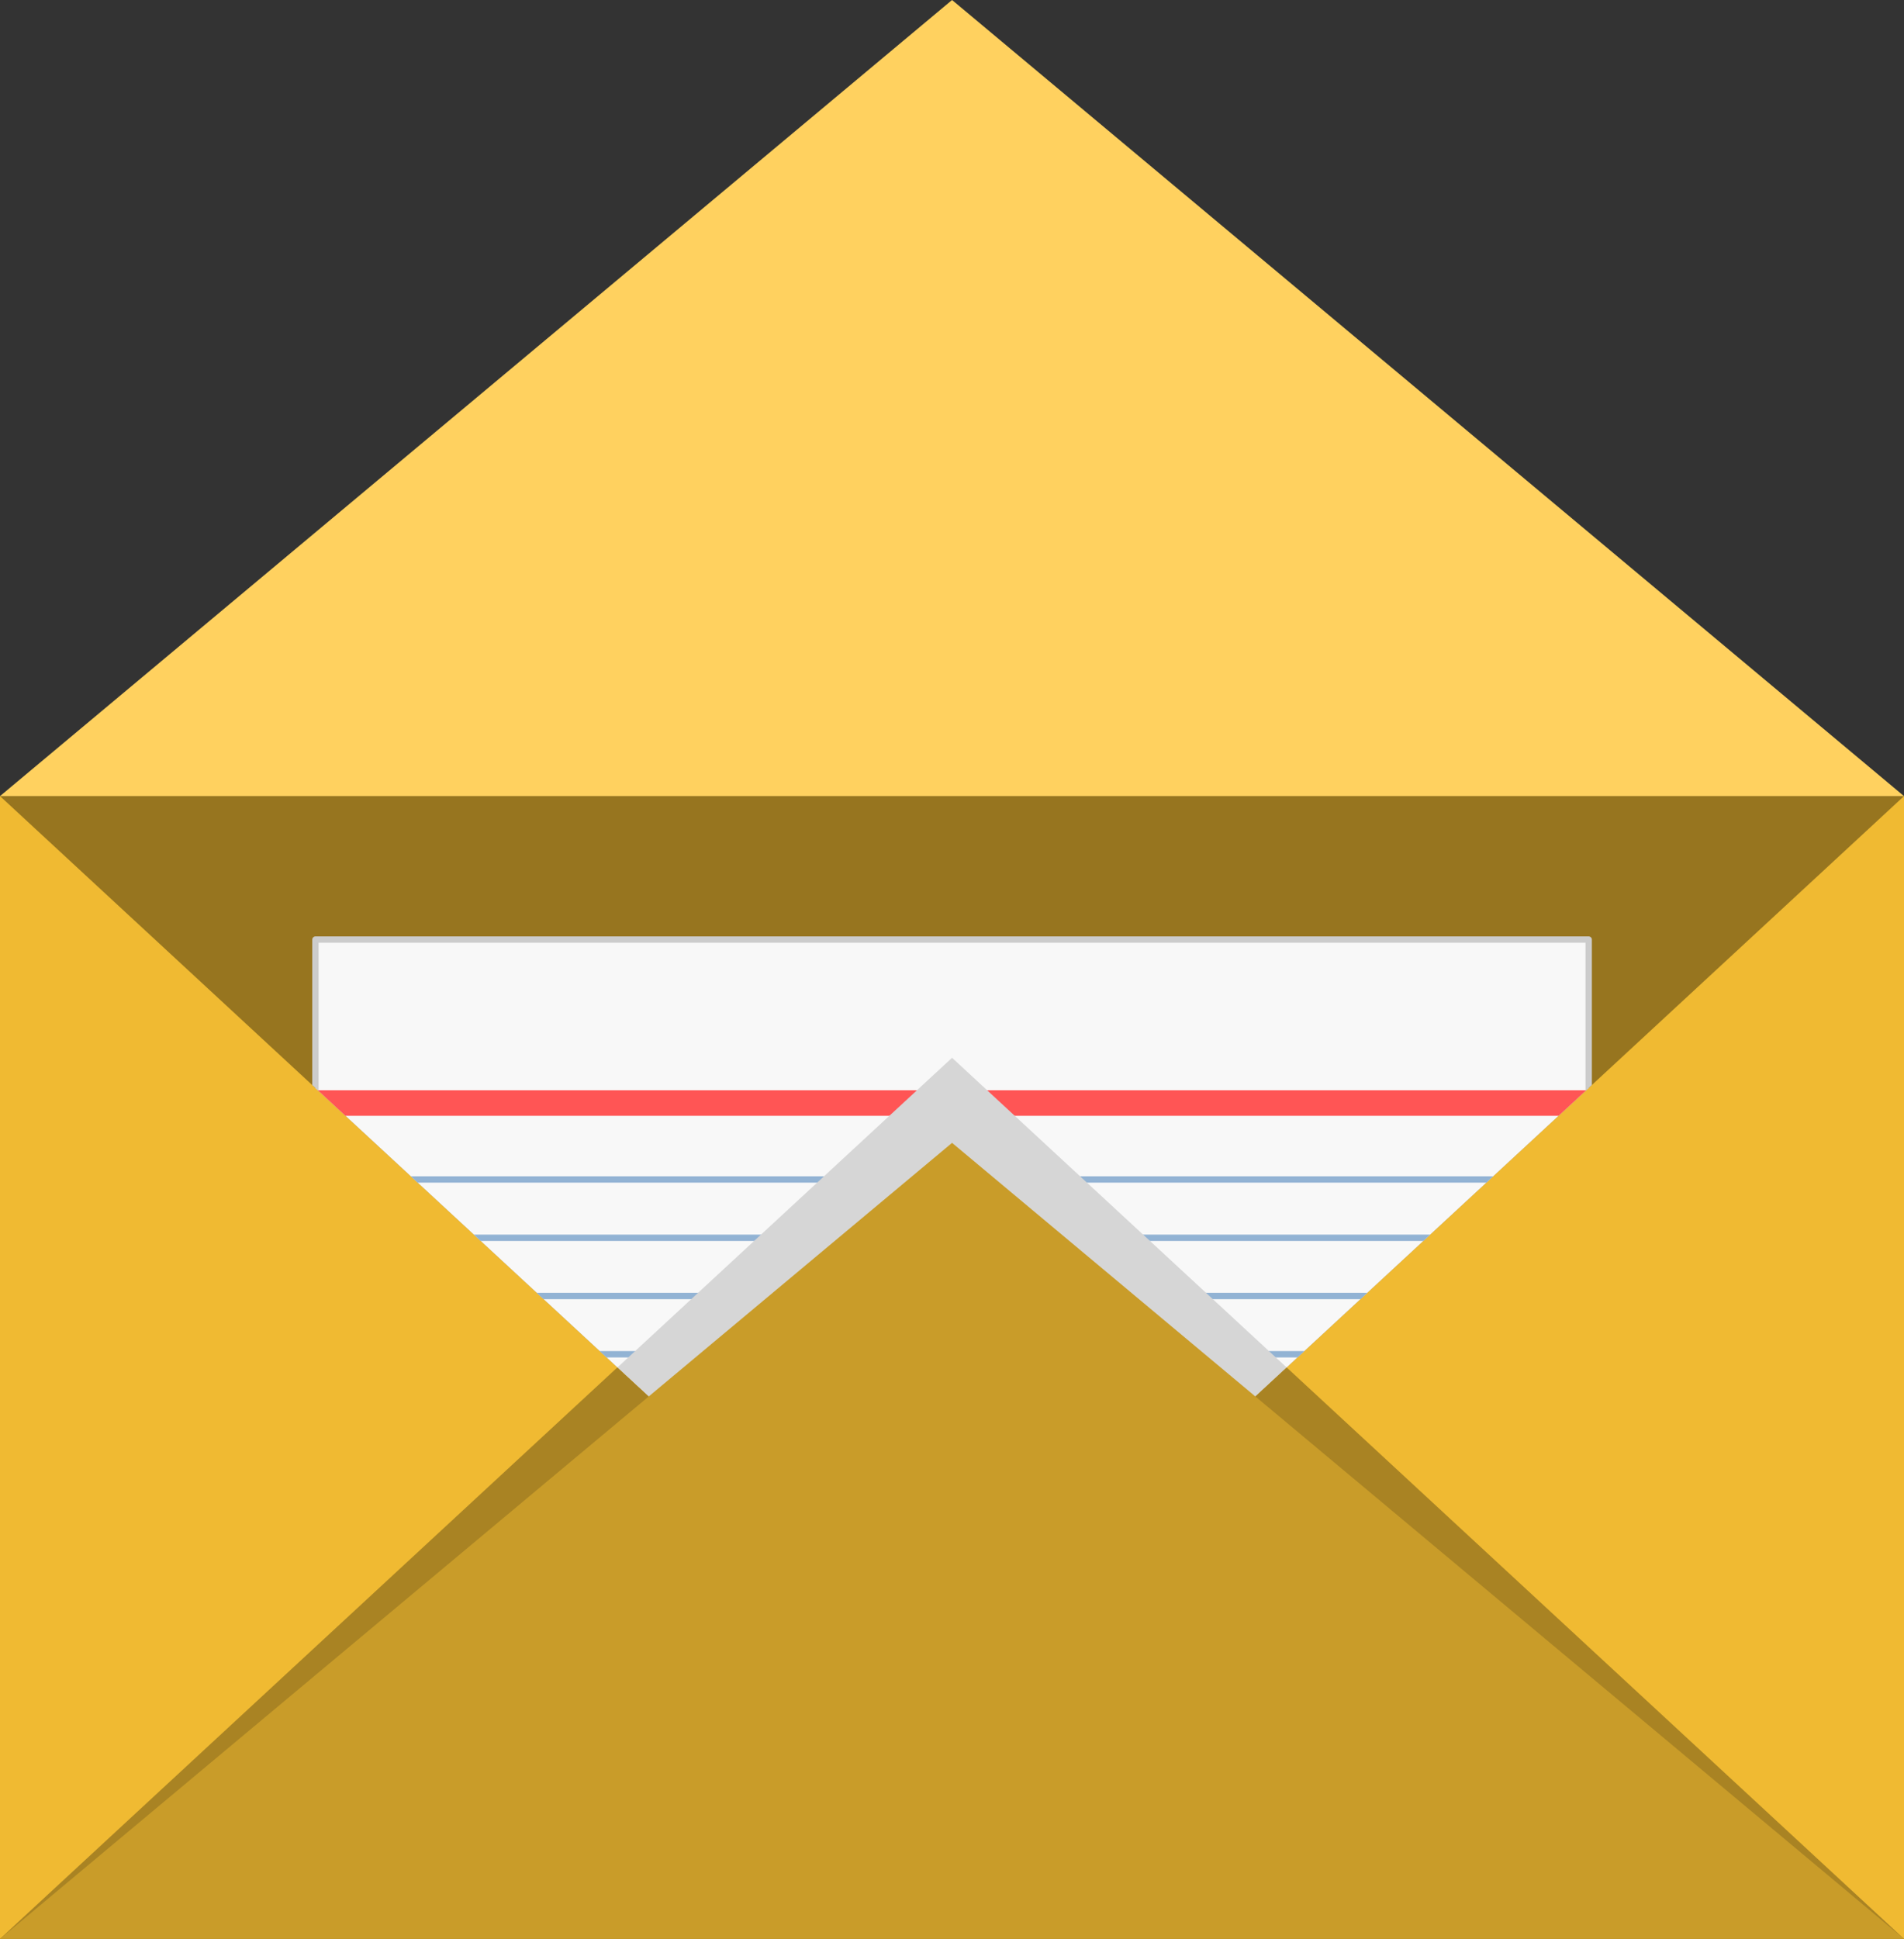 <svg xmlns="http://www.w3.org/2000/svg" xmlns:xlink="http://www.w3.org/1999/xlink" viewBox="0 0 167.93 170.94"><rect x="0" y="0" width="167.93" height="170.94" fill="#333333" stroke="none"/><defs><style>.cls-1,.cls-8,.cls-9{fill:none;}.cls-2{isolation:isolate;}.cls-3{fill:#f0ba32;}.cls-4{fill:#ffd15f;}.cls-5{clip-path:url(#clip-path);}.cls-6{fill:#97751f;}.cls-7{fill:#f8f8f8;stroke:#ccc;stroke-linecap:round;stroke-linejoin:round;}.cls-7,.cls-9{stroke-width:0.56px;}.cls-8{stroke:#f55;stroke-width:2.25px;}.cls-8,.cls-9{stroke-miterlimit:10;}.cls-9{stroke:#92b3d4;}.cls-10{fill:#d6d6d6;mix-blend-mode:multiply;}.cls-11{fill:#a98323;}.cls-12{fill:#c99c29;}</style><clipPath id="clip-path"><polygon class="cls-1" points="83.97 147.87 0 70.19 167.93 70.19 83.97 147.87"/></clipPath></defs><g class="cls-2"><g id="Layer_2" data-name="Layer 2"><g id="envelopes"><rect class="cls-3" y="70.19" width="167.93" height="100.76"/><polygon class="cls-4" points="83.97 0 0 70.19 167.93 70.19 83.97 0"/><g class="cls-5"><polygon class="cls-6" points="83.97 147.87 0 70.19 167.93 70.19 83.97 147.87"/><rect class="cls-7" x="27.82" y="82.84" width="112.3" height="67.38"/><line class="cls-8" x1="27.82" y1="97.25" x2="140.11" y2="97.25"/><line class="cls-9" x1="27.82" y1="103.99" x2="140.11" y2="103.99"/><line class="cls-9" x1="27.82" y1="109.13" x2="140.11" y2="109.13"/><line class="cls-9" x1="27.82" y1="114.26" x2="140.11" y2="114.26"/><line class="cls-9" x1="27.82" y1="119.4" x2="140.11" y2="119.4"/><line class="cls-9" x1="27.82" y1="124.53" x2="140.11" y2="124.53"/><line class="cls-9" x1="27.82" y1="129.67" x2="140.11" y2="129.67"/><line class="cls-9" x1="27.82" y1="134.81" x2="140.11" y2="134.81"/><line class="cls-9" x1="27.82" y1="139.94" x2="140.11" y2="139.94"/><line class="cls-9" x1="27.82" y1="145.08" x2="140.11" y2="145.08"/><polygon class="cls-10" points="83.97 93.26 0 170.94 167.93 170.94 83.97 93.26"/></g><polygon class="cls-11" points="83.97 147.87 54.45 120.56 0 170.94 167.93 170.94 113.48 120.56 83.97 147.87"/><polygon class="cls-12" points="83.97 100.76 0 170.94 167.93 170.94 83.97 100.76"/></g></g></g></svg>